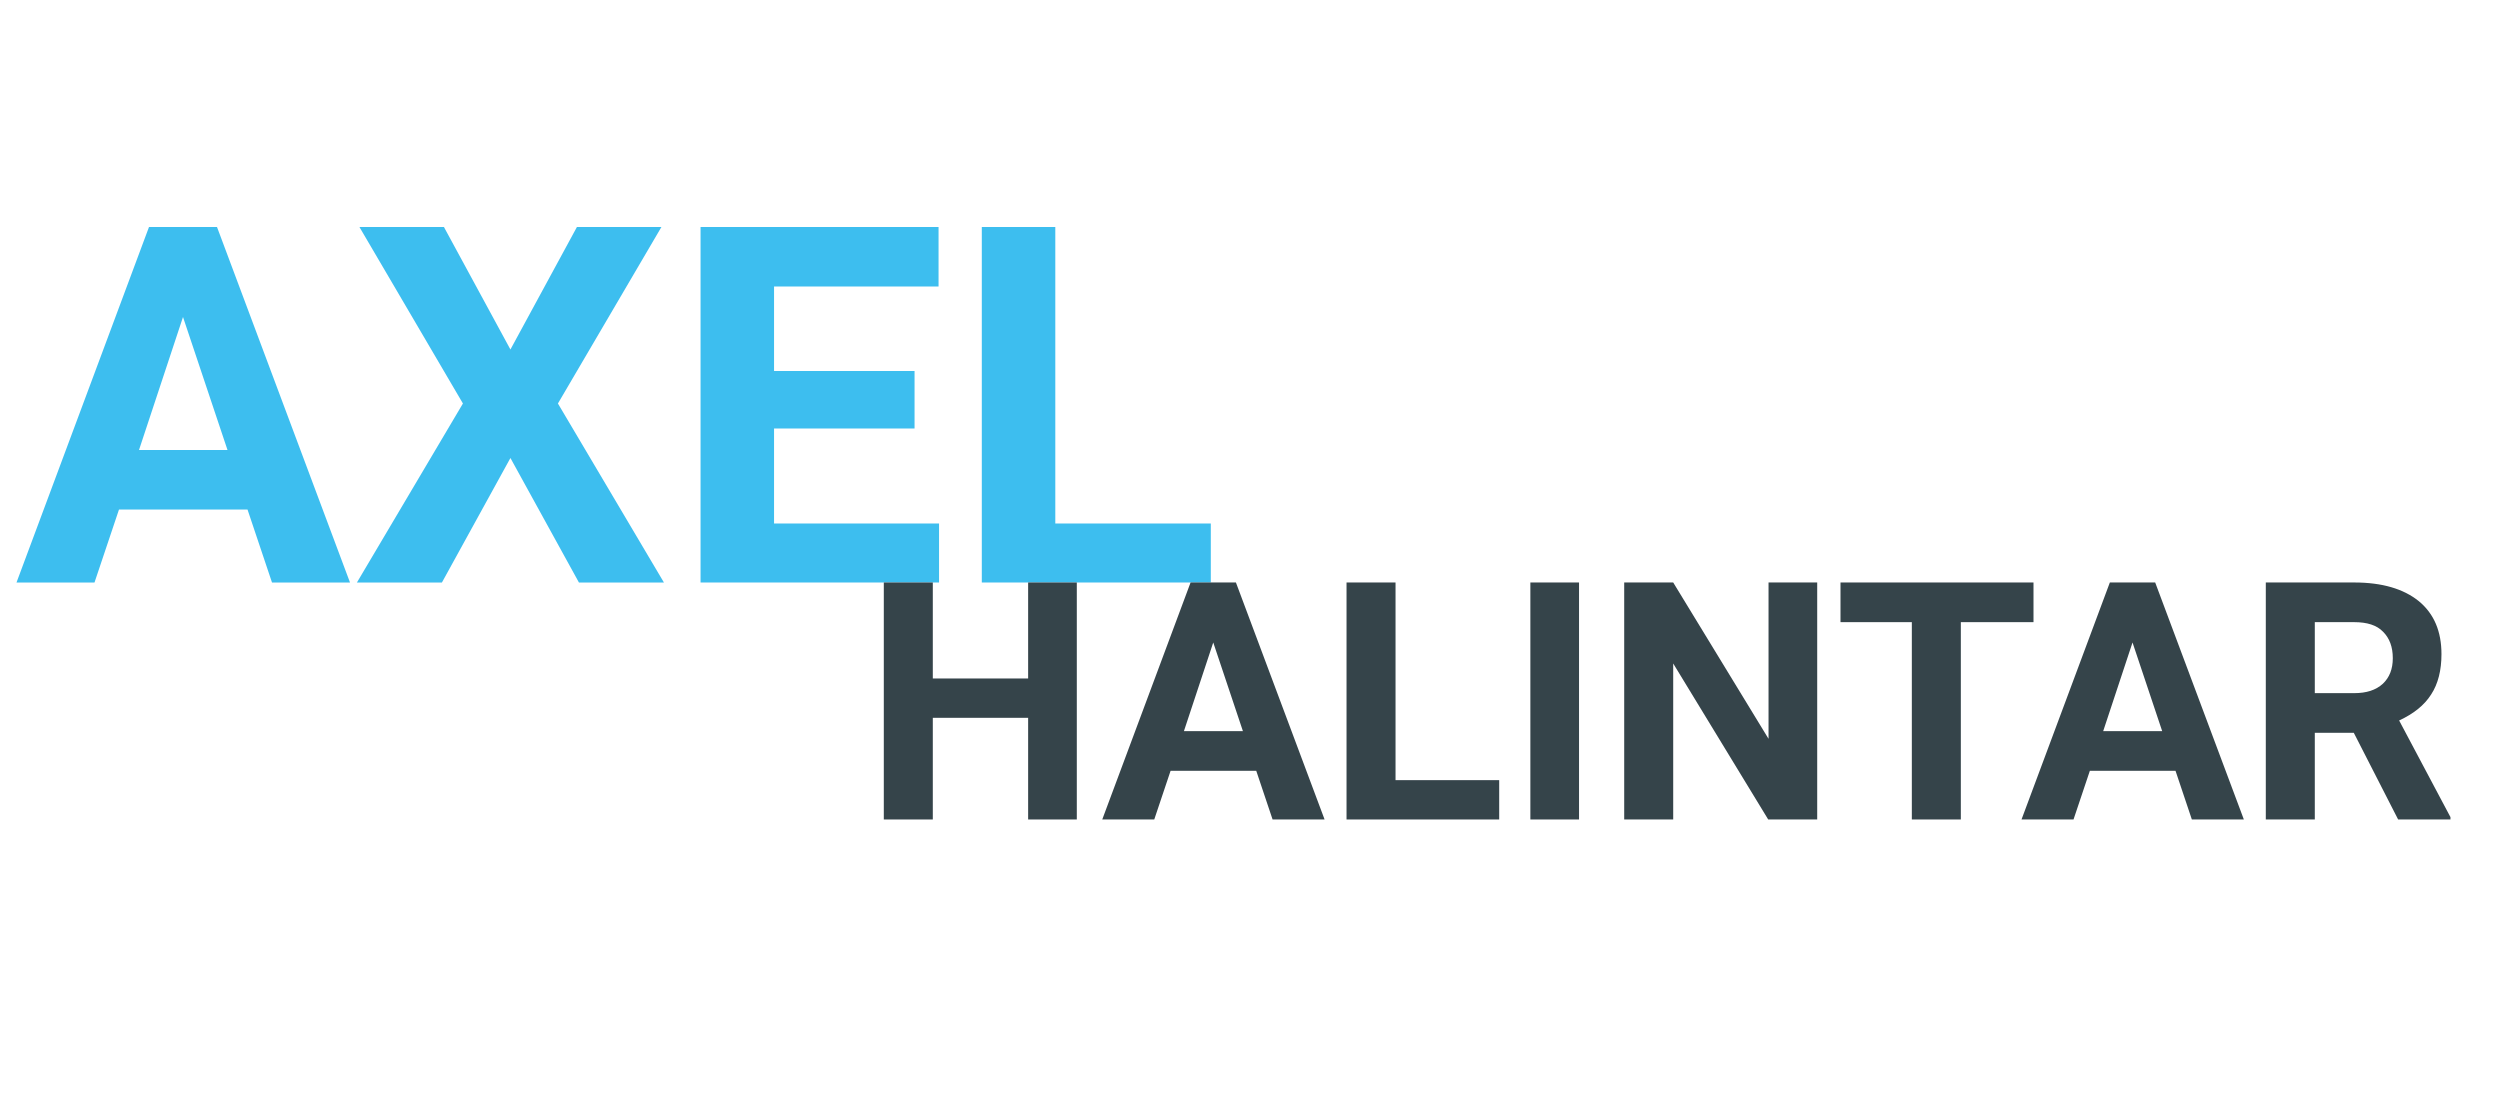 <?xml version="1.0" encoding="UTF-8" standalone="no"?><!DOCTYPE svg PUBLIC "-//W3C//DTD SVG 1.1//EN" "http://www.w3.org/Graphics/SVG/1.1/DTD/svg11.dtd"><svg width="100%" height="100%" viewBox="0 0 1000 440" version="1.1" xmlns="http://www.w3.org/2000/svg" xmlns:xlink="http://www.w3.org/1999/xlink" xml:space="preserve" xmlns:serif="http://www.serif.com/" style="fill-rule:evenodd;clip-rule:evenodd;stroke-linejoin:round;stroke-miterlimit:2;"><g><path d="M99,203.8l-51.4,0l-9.8,29.2l-31.2,0l53,-142.2l27.2,0l53.2,142.2l-31.2,0l-9.8,-29.2Zm-43.4,-23.8l35.4,0l-17.8,-53.2l-17.6,53.2Z" style="fill:#3dbeef;fill-rule:nonzero;"/><path d="M204.17,139.8l26.6,-49l33.8,0l-41.4,70.6l42.4,71.6l-34,0l-27.4,-49.8l-27.4,49.8l-34,0l42.4,-71.6l-41.4,-70.6l33.8,0l26.6,49Z" style="fill:#3dbeef;fill-rule:nonzero;"/><path d="M365.821,171.4l-56.2,0l0,38l66,0l0,23.6l-95.4,0l0,-142.2l95.2,0l0,23.8l-65.8,0l0,33.8l56.2,0l0,23Z" style="fill:#3dbeef;fill-rule:nonzero;"/><path d="M422.121,209.4l62.2,0l0,23.6l-91.6,0l0,-142.2l29.4,0l0,118.6Z" style="fill:#3dbeef;fill-rule:nonzero;"/></g><g><path d="M430.722,327.792l-19.467,0l0,-40.667l-38.133,0l0,40.667l-19.6,0l0,-94.8l19.6,0l0,38.4l38.133,0l0,-38.4l19.467,0l0,94.8Z" style="fill:#35444a;fill-rule:nonzero;"/><path d="M502.5,308.325l-34.267,0l-6.533,19.467l-20.8,0l35.333,-94.8l18.134,0l35.466,94.8l-20.8,0l-6.533,-19.467Zm-28.933,-15.867l23.6,0l-11.867,-35.466l-11.733,35.466Z" style="fill:#35444a;fill-rule:nonzero;"/><path d="M558.213,312.058l41.466,0l0,15.734l-61.066,0l0,-94.8l19.6,0l0,79.066Z" style="fill:#35444a;fill-rule:nonzero;"/><rect x="612.147" y="232.992" width="19.467" height="94.8" style="fill:#35444a;"/><path d="M726.881,327.792l-19.6,0l-38,-62.4l0,62.4l-19.6,0l0,-94.8l19.6,0l38.133,62.533l0,-62.533l19.467,0l0,94.8Z" style="fill:#35444a;fill-rule:nonzero;"/><path d="M813.399,248.859l-29.066,0l0,78.933l-19.6,0l0,-78.933l-28.533,0l0,-15.867l77.199,0l0,15.867Z" style="fill:#35444a;fill-rule:nonzero;"/><path d="M870.208,308.325l-34.267,0l-6.533,19.467l-20.8,0l35.333,-94.8l18.134,0l35.466,94.8l-20.8,0l-6.533,-19.467Zm-28.933,-15.867l23.6,0l-11.867,-35.466l-11.733,35.466Z" style="fill:#35444a;fill-rule:nonzero;"/><path d="M941.521,293.125l-15.6,0l0,34.667l-19.6,0l0,-94.8l35.333,0c11.2,0 19.734,2.533 25.867,7.467c6.133,5.066 9.066,12.133 9.066,21.2c0,6.4 -1.333,11.866 -4.133,16.133c-2.8,4.4 -7.067,7.733 -12.8,10.4l20.533,38.666l0,0.934l-20.933,0l-17.733,-34.667Zm-15.6,-15.867l15.733,0c4.934,0 8.667,-1.2 11.467,-3.733c2.667,-2.533 4,-5.866 4,-10.266c0,-4.534 -1.333,-8 -3.867,-10.534c-2.533,-2.666 -6.4,-3.866 -11.6,-3.866l-15.733,0l0,28.399Z" style="fill:#35444a;fill-rule:nonzero;"/></g></svg>